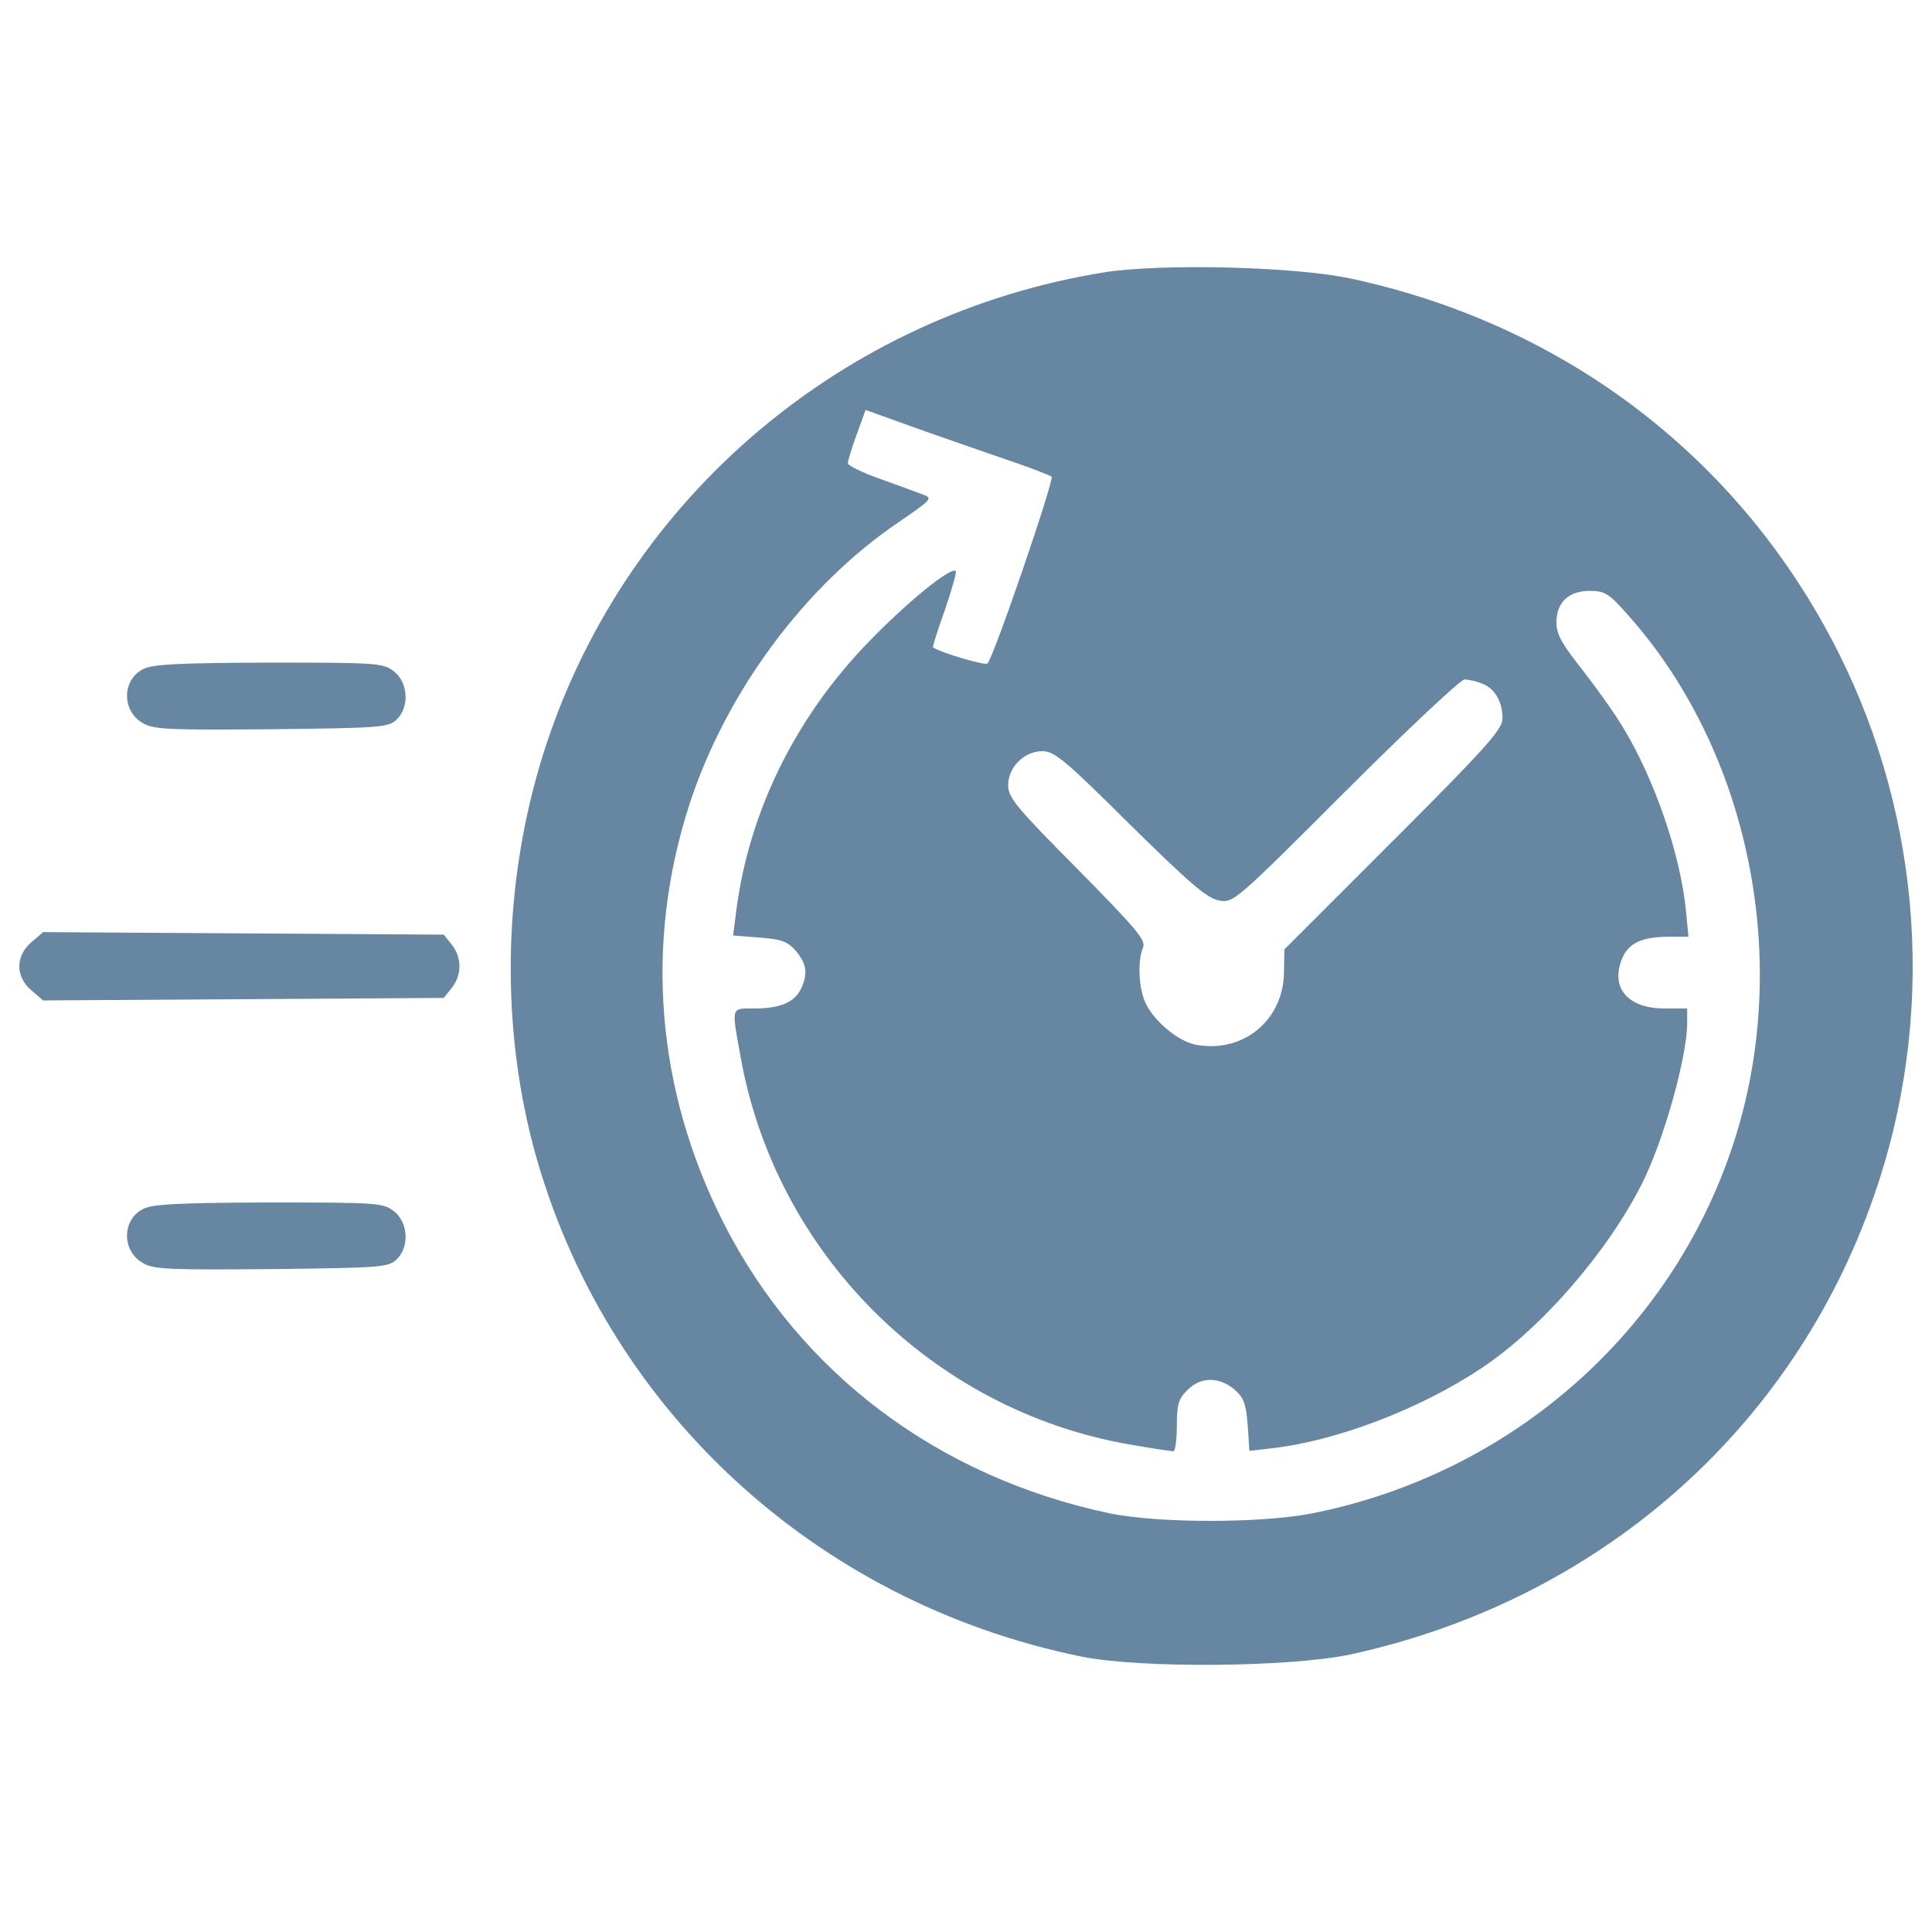 <?xml version="1.0" encoding="utf-8"?>
<!-- Svg Vector Icons : http://www.onlinewebfonts.com/icon -->
<!DOCTYPE svg PUBLIC "-//W3C//DTD SVG 1.1//EN" "http://www.w3.org/Graphics/SVG/1.1/DTD/svg11.dtd">
<svg fill="#6786a1" version="1.1" xmlns="http://www.w3.org/2000/svg" xmlns:xlink="http://www.w3.org/1999/xlink" x="0px" y="0px" viewBox="0 0 1000 1000" enable-background="new 0 0 1000 1000" xml:space="preserve">
<g><g transform="translate(0,511) scale(0.1,-0.1)"><path d="M5711.5,3699.8c-1344.8-218.3-2455.9-1157-2881.6-2436.3c-222.7-670.2-246.7-1419-67.7-2093.5C3122.4-2168.3,4214-3183.4,5600.2-3465c305.6-61.1,1074.1-54.6,1386.2,10.9C8267.9-3176.8,9278.7-2294.9,9700-1078.9C10020.9-159.9,9953.2,864,9514.4,1735c-502.1,997.7-1405.9,1691.9-2517.1,1932C6711.4,3730.3,6006.2,3747.8,5711.5,3699.8z M5261.8,2713c89.5-30.6,170.3-63.3,181.2-69.9c15.3-15.3-299.1-934.4-331.8-967.1c-10.9-13.1-244.5,56.8-281.6,83c-4.4,2.2,24,89.5,61.1,194.3c37.1,107,61.1,196.5,56.8,200.8c-24,24-237.9-148.5-438.8-353.7c-388.6-395.1-633.1-890.7-698.6-1410.3L3794.8,268l137.5-10.9c113.5-8.7,144.1-19.6,187.7-69.9c54.6-65.5,63.3-115.7,26.2-194.3c-32.7-69.9-107-102.6-238-102.6c-126.6,0-122.3,13.1-76.4-242.3c179-1023.9,993.3-1838.1,2017.1-2015c113.5-19.6,214-34.9,224.9-34.9c8.7,0,17.5,58.9,17.5,131c0,111.3,8.7,141.9,54.6,185.6c67.7,69.9,163.7,69.9,242.3,4.4c50.2-43.7,61.1-74.2,69.9-185.6l8.7-133.2l113.5,13.1c334,37.1,770.6,203,1087.2,414.8c310,205.2,654.9,602.5,833.9,960.5c111.3,222.7,231.4,652.7,231.4,827.4v74.2H8615c-192.1,0-281.6,109.2-218.3,259.8c32.7,78.6,102.6,111.3,242.3,111.3h100.4L8726.3,399c-28.4,286-161.6,676.7-325.3,945.3c-39.3,67.7-133.2,198.7-207.4,294.7c-109.2,137.5-137.5,187.7-137.5,248.9c0,104.8,63.3,163.7,172.5,163.7c76.4,0,98.2-13.1,187.7-113.5C9058.2,1226.4,9278.7,130.5,8973-806c-318.7-980.2-1152.6-1711.5-2178.7-1916.7c-264.2-52.4-801.2-52.4-1052.2,0C4855.8-2535,4141.9-1998,3746.8-1223C3395.3-531,3334.2,226.5,3570,951.3c189.9,578.5,596,1126.5,1078.4,1453.9c172.5,117.9,181.2,126.6,131,144.1c-28.4,10.9-128.8,48-220.5,80.8c-93.9,32.8-170.3,69.9-170.3,83c0,10.9,19.6,78.6,45.8,148.4l45.8,126.6l310-111.3C4958.4,2817.8,5172.3,2743.6,5261.8,2713z M7671.9,1571.3c65.5-24,107-96.1,104.8-183.4c-2.2-54.6-89.5-152.8-565.4-628.7L6648.1,196l-2.2-117.9c-2.2-248.9-211.8-421.3-456.3-375.5c-93.9,17.5-224.9,128.8-264.2,224.9c-32.7,78.6-37.1,211.7-8.7,279.4c15.3,37.1-39.3,100.4-340.6,406c-314.3,316.5-358,368.9-358,432.2c0,93.9,83,176.8,176.8,176.8c63.3,0,117.9-45.8,454.1-379.9c307.8-303.4,399.5-382,460.6-392.9c74.2-13.1,80.8-8.7,654.9,565.4c318.7,318.7,596,578.5,615.6,578.5C7599.9,1593.1,7641.4,1584.4,7671.9,1571.3z"/><path d="M738.5,1645.5c-111.3-58.9-107-222.7,6.6-281.6c54.6-30.6,155-32.7,661.5-28.4c552.3,6.5,602.5,8.7,644,48c69.9,63.3,63.3,192.1-10.9,251.1c-56.8,43.7-83,45.8-650.5,45.8C908.8,1678.3,786.6,1671.7,738.5,1645.5z"/><path d="M162.2,233.1c-83-72.1-83-176.8,0-248.9l61.1-52.4l1036.9,6.5l1036.9,6.5l41.5,52.4c52.4,65.5,52.4,157.2,0,222.7l-41.5,52.4l-1036.9,6.5l-1036.9,6.6L162.2,233.1z"/><path d="M738.5-1148.8c-111.3-58.9-107-222.7,6.6-281.6c54.6-30.6,155-32.7,661.5-28.4c552.3,6.5,602.5,8.7,644,48c69.9,63.3,63.3,192.1-10.9,251.1c-56.8,43.7-83,45.8-650.5,45.8C908.8-1116,786.6-1122.6,738.5-1148.8z"/></g></g>
</svg>